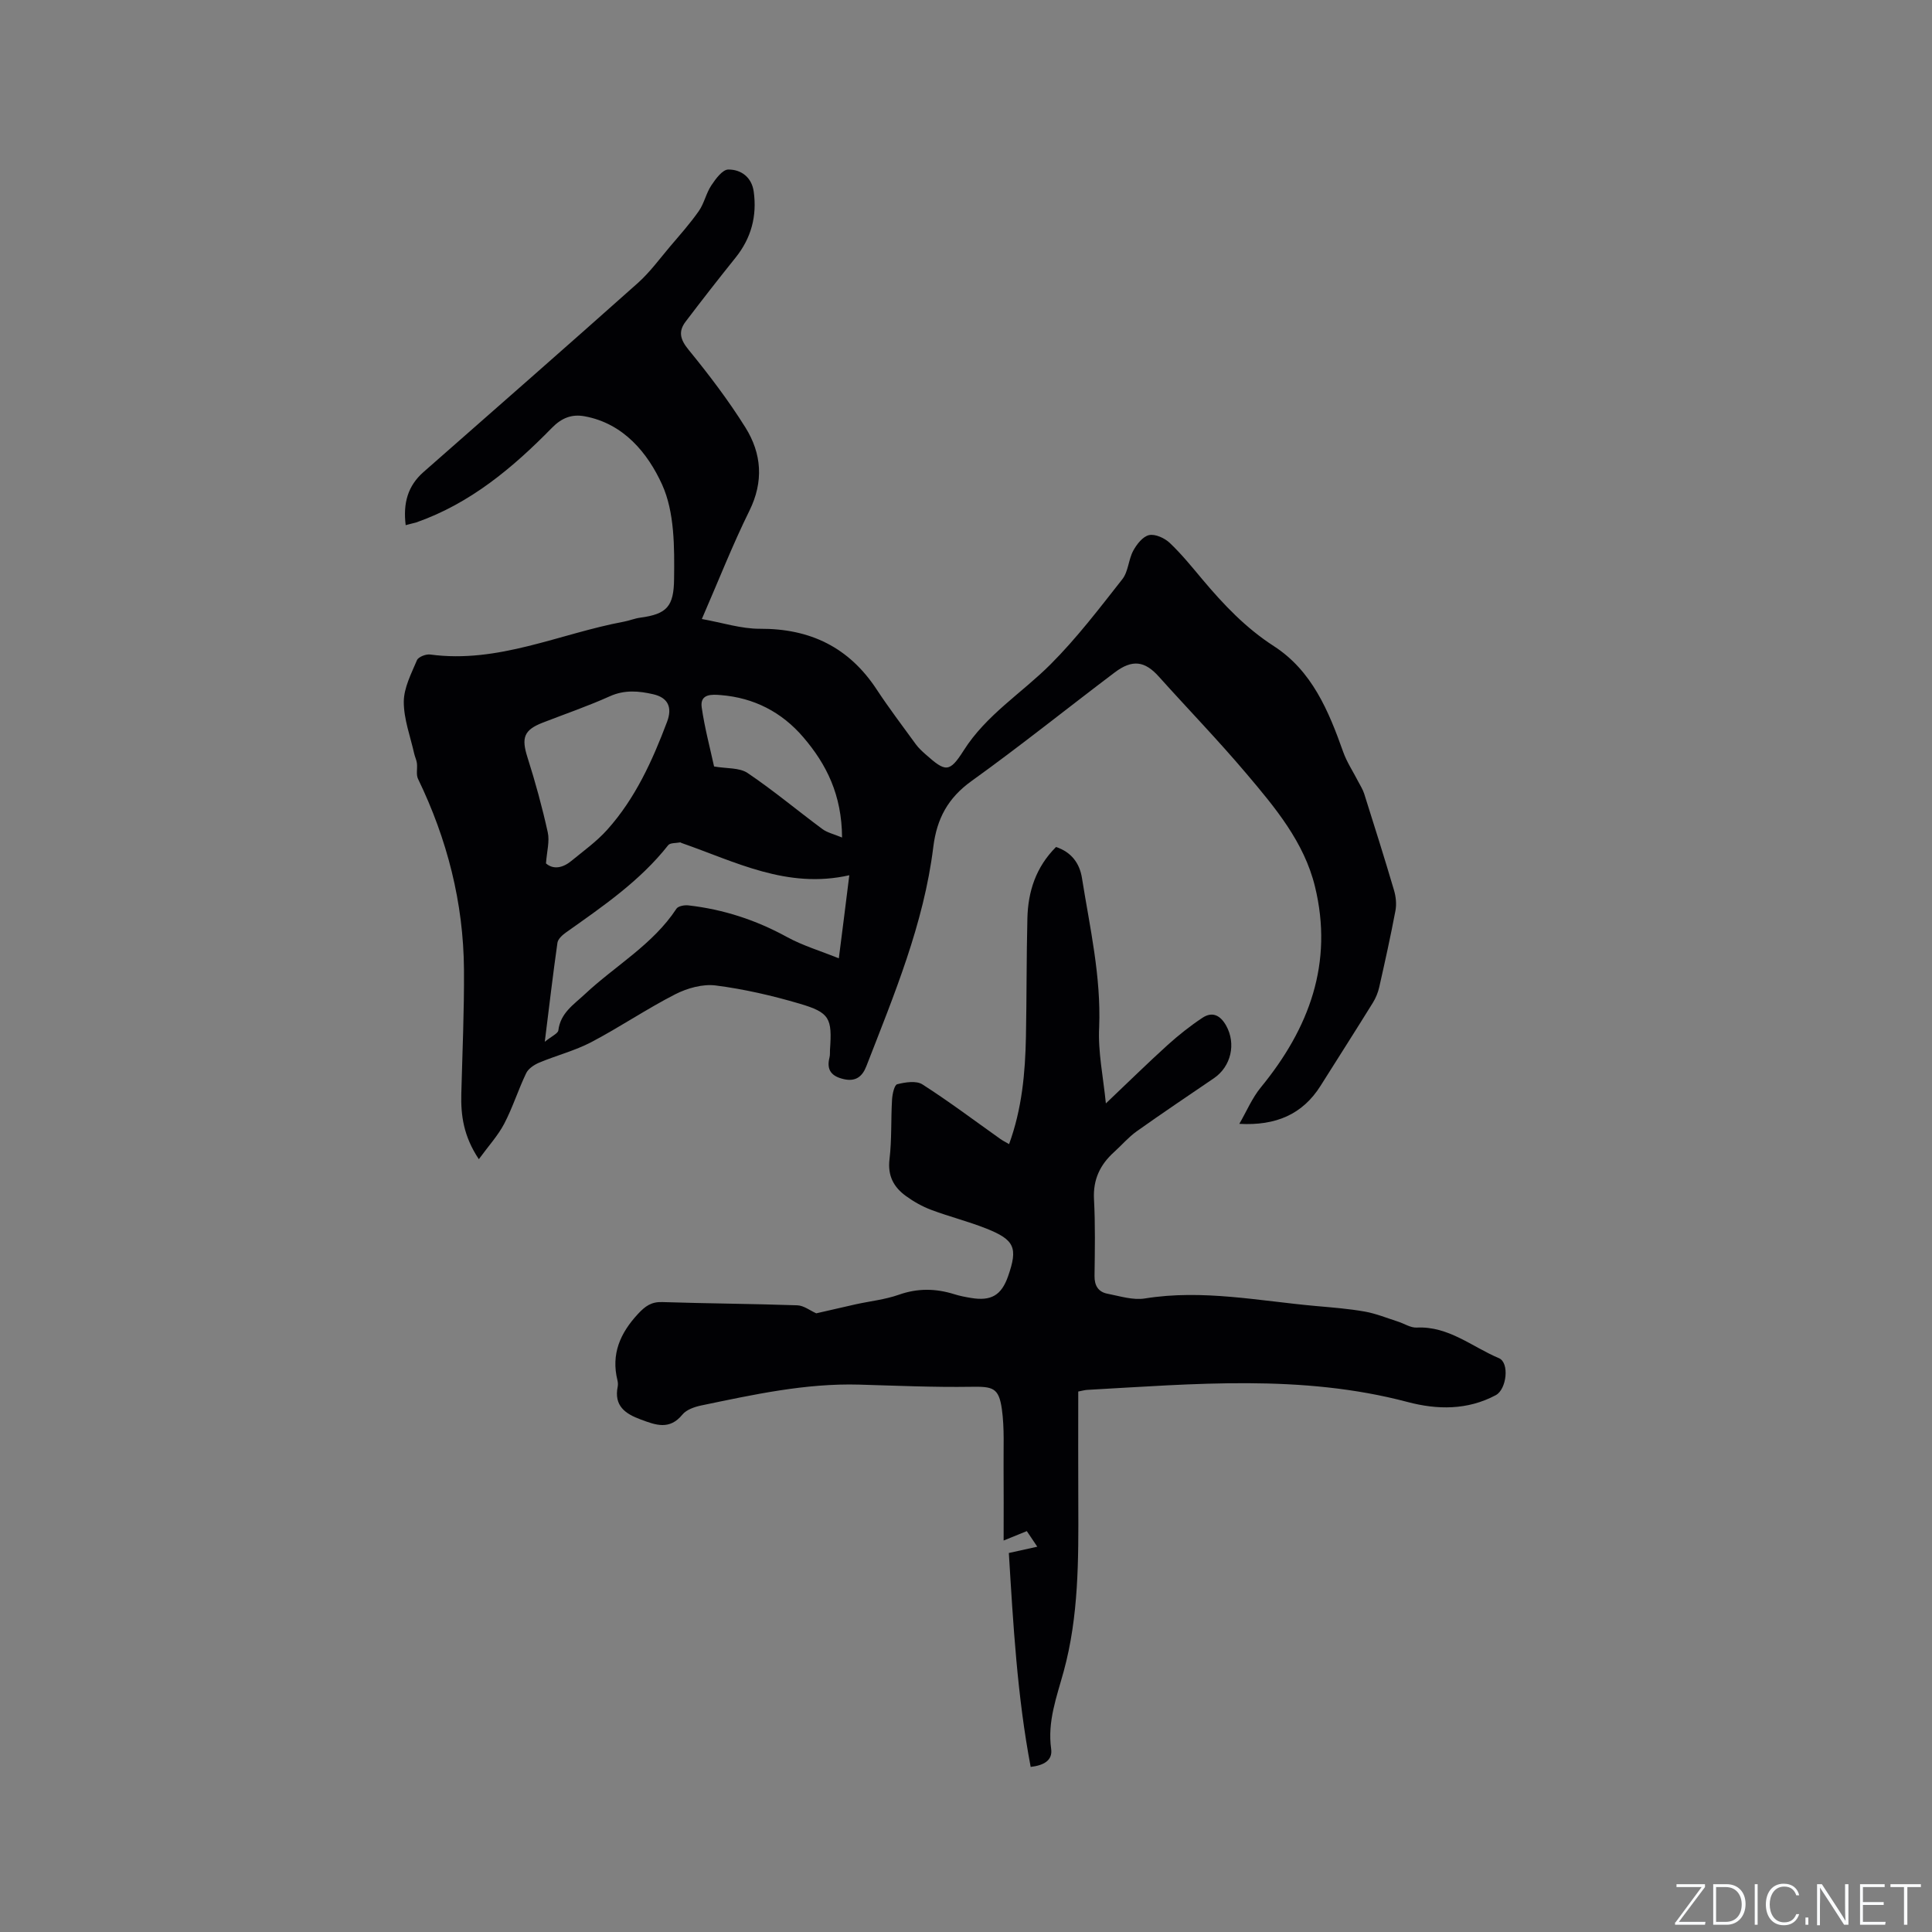 <svg enable-background="new 0 0 400 400" viewBox="0 0 400 400" xmlns="http://www.w3.org/2000/svg"><rect x="0" y="0" width="400" height="400" fill="#808080" stroke="none"/><g fill="#fafbfc"><path d="m346.9 398 5.4-7.3h-5.2v-.6h5.9v.6l-5.4 7.2h5.5l-.1.6h-6.2v-.5z"/><path d="m354.7 390.1h2.8c2.3 0 3.9 1.6 3.9 4.1s-1.6 4.3-3.9 4.3h-2.8zm.6 7.8h2c2.2 0 3.3-1.6 3.3-3.6 0-1.8-1-3.6-3.3-3.6h-2z"/><path d="m363.9 390.1v8.4h-.6v-8.4z"/><path d="m372.5 396.3c-.4 1.3-1.4 2.3-3.2 2.3-2.4 0-3.7-1.9-3.7-4.3 0-2.3 1.2-4.3 3.7-4.3 1.8 0 2.9 1 3.2 2.4h-.6c-.4-1.1-1.1-1.8-2.5-1.8-2.1 0-3 1.9-3 3.7s.9 3.7 3 3.7c1.4 0 2.1-.7 2.5-1.7z"/><path d="m373.8 398.5v-1.5h.6v1.5z"/><path d="m376.2 398.5v-8.4h1c1.3 2 4.4 6.7 4.9 7.6-.1-1.2-.1-2.4-.1-3.8v-3.8h.7v8.4h-.9c-1.2-1.9-4.4-6.8-5-7.7.1 1.1 0 2.3 0 3.9v3.9h-.6z"/><path d="m390 394.4h-4.3v3.5h4.7l-.1.6h-5.2v-8.4h5.1v.6h-4.5v3.1h4.3z"/><path d="m394.2 390.7h-2.8v-.6h6.3v.6h-2.8v7.8h-.7z"/></g><path d="m83.99 108.73c-.56-4.58.45-8.14 3.67-10.98 14.81-13.02 29.65-26.01 44.37-39.13 2.49-2.22 4.51-4.99 6.68-7.56 2.05-2.41 4.16-4.78 5.97-7.36 1.12-1.6 1.51-3.7 2.6-5.33.89-1.34 2.31-3.27 3.51-3.27 2.65-.02 4.85 1.6 5.26 4.57.7 5.06-.51 9.62-3.75 13.66-3.51 4.37-6.96 8.79-10.35 13.26-1.55 2.04-1.13 3.69.6 5.81 4.21 5.15 8.27 10.49 11.79 16.12 3.36 5.39 3.81 11.17.81 17.24-3.46 7-6.32 14.3-9.84 22.4 4.26.76 8.15 2.04 12.03 2.02 10.39-.05 18.43 3.83 24.17 12.57 2.56 3.89 5.38 7.6 8.12 11.37.56.76 1.28 1.42 1.99 2.05 4.15 3.69 4.94 3.86 7.91-.81 4.67-7.36 12-11.85 17.95-17.79 5.43-5.43 10.14-11.61 14.9-17.67 1.23-1.57 1.25-4.04 2.24-5.87.72-1.34 1.99-2.96 3.28-3.24 1.28-.28 3.22.61 4.28 1.61 2.45 2.32 4.6 4.98 6.78 7.58 4.37 5.2 8.95 10.03 14.77 13.79 7.89 5.09 11.35 13.41 14.36 21.9.76 2.14 2.07 4.09 3.11 6.13.43.84.96 1.64 1.24 2.53 2.1 6.64 4.2 13.29 6.17 19.97.4 1.34.56 2.9.3 4.26-1 5.3-2.17 10.58-3.36 15.84-.25 1.11-.71 2.23-1.31 3.2-3.57 5.76-7.22 11.47-10.83 17.2-3.72 5.91-9.25 8.3-16.82 7.88 1.47-2.53 2.63-5.33 4.46-7.56 10.01-12.21 15.06-25.74 11.2-41.57-2.25-9.23-8.28-16.39-14.23-23.42-5.81-6.87-12.08-13.34-18.09-20.04-2.89-3.23-5.47-3.64-9.14-.87-9.89 7.47-19.57 15.25-29.64 22.48-4.89 3.51-7.19 7.78-7.92 13.65-1.96 15.92-8.12 30.62-13.87 45.42-.82 2.1-2.18 3.23-4.68 2.65-2.55-.59-3.6-1.9-2.94-4.49.13-.5.07-1.06.1-1.58.46-6.55-.03-7.71-6.32-9.56-5.67-1.67-11.49-3.01-17.34-3.76-2.69-.34-5.88.55-8.37 1.82-5.93 3.03-11.48 6.81-17.38 9.91-3.4 1.78-7.22 2.75-10.78 4.24-1.04.44-2.25 1.23-2.71 2.19-1.65 3.43-2.79 7.11-4.55 10.47-1.31 2.49-3.28 4.63-5.25 7.34-3.16-4.74-3.75-9.04-3.63-13.55.22-8.57.61-17.15.55-25.72-.1-13.86-3.48-27-9.51-39.47-.44-.9-.1-2.16-.23-3.23-.08-.67-.41-1.31-.56-1.98-.8-3.58-2.17-7.17-2.16-10.75.01-2.89 1.55-5.83 2.73-8.62.29-.68 1.86-1.29 2.74-1.17 14.09 1.91 26.77-4.32 40.1-6.8 1.14-.21 2.24-.68 3.39-.83 5.53-.74 6.94-2.34 7-7.99.08-6.58.12-13.85-2.49-19.59-2.93-6.42-7.9-12.62-16.02-14.11-2.65-.49-4.75.32-6.76 2.37-8.13 8.3-16.95 15.7-28.16 19.62-.57.15-1.17.28-2.14.55zm91.85 72.48c-12.9 2.92-23.62-2.82-34.74-6.68-.1-.03-.2-.14-.29-.12-.84.17-2.06.06-2.47.58-5.87 7.45-13.58 12.69-21.19 18.09-.73.52-1.63 1.34-1.74 2.12-.92 6.47-1.68 12.97-2.62 20.49 1.45-1.18 2.73-1.71 2.81-2.37.44-3.59 3.16-5.31 5.47-7.47 6.31-5.92 14.08-10.26 18.98-17.71.36-.55 1.67-.79 2.48-.69 7.23.82 14 3.03 20.41 6.55 3.25 1.78 6.88 2.86 10.73 4.41.76-5.89 1.4-11.02 2.17-17.2zm-62.8-2.45c1.52 1.32 3.46.96 5.26-.52 2.53-2.08 5.24-4.02 7.4-6.43 5.82-6.48 9.37-14.31 12.41-22.37 1.12-2.97.22-4.99-2.85-5.7-2.99-.69-5.94-.96-8.99.41-4.53 2.04-9.25 3.66-13.89 5.46-3.94 1.53-4.46 3.14-3.17 7.2 1.62 5.09 3.04 10.27 4.19 15.48.43 1.87-.18 3.97-.36 6.47zm61.3-5.36c-.05-8.84-3.23-15.17-8.03-20.77-4.47-5.22-10.23-8.17-17.09-8.72-1.73-.14-4.35-.34-3.94 2.54.61 4.26 1.74 8.45 2.56 12.24 2.6.46 5.24.21 6.94 1.35 5.34 3.6 10.3 7.76 15.48 11.6.99.74 2.32 1.03 4.08 1.76z" fill="#010104"/><path d="m228.96 228.45c4.76-4.52 8.68-8.38 12.76-12.07 2.26-2.04 4.67-3.96 7.21-5.64 2.06-1.38 3.72-.55 4.93 1.6 2.09 3.74 1.04 8.46-2.54 10.9-5.34 3.64-10.71 7.24-15.97 10.98-1.71 1.22-3.11 2.87-4.68 4.29-2.91 2.62-4.39 5.71-4.17 9.78.28 5.28.18 10.58.11 15.87-.03 2.03.8 3.33 2.68 3.69 2.56.5 5.28 1.38 7.76.98 11.95-1.93 23.65.52 35.43 1.57 3.38.3 6.77.56 10.1 1.15 2.34.42 4.6 1.35 6.88 2.08 1.29.41 2.58 1.29 3.84 1.23 6.62-.33 11.46 3.99 17.03 6.33 2.24.94 1.6 6.46-.64 7.66-5.88 3.14-12.14 3.04-18.26 1.42-21.95-5.81-44.15-3.74-66.34-2.51-.51.03-1.02.18-1.85.34 0 7.75-.03 15.46.01 23.17.05 11.67.09 23.36-3.01 34.72-1.45 5.31-3.41 10.4-2.61 16.1.34 2.42-1.58 3.42-4.24 3.73-2.78-14.67-3.61-29.4-4.52-44.29 2.05-.45 3.78-.83 5.89-1.3-.86-1.28-1.6-2.38-2.17-3.23-1.6.65-3.02 1.22-4.8 1.95 0-5.5.03-10.34-.01-15.17-.04-4.01.2-8.06-.35-12-.63-4.49-1.87-4.73-6.36-4.66-7.73.12-15.46-.23-23.19-.45-11.12-.31-21.89 2.07-32.67 4.31-1.4.29-3.09.87-3.93 1.9-2.66 3.25-5.5 2.17-8.58 1.03-3.26-1.2-5.62-2.84-4.81-6.84.08-.4.05-.86-.05-1.27-1.35-5.45.55-9.78 4.25-13.77 1.49-1.6 2.75-2.53 5.03-2.45 9.32.3 18.64.35 27.96.67 1.34.05 2.64 1.09 3.92 1.66 2.5-.57 5.31-1.23 8.13-1.86 2.99-.66 6.1-.98 8.97-1.99 3.9-1.38 7.65-1.31 11.5-.1 1.11.35 2.26.57 3.41.76 4.21.71 6.33-.55 7.71-4.51 2.04-5.85 1.38-7.51-4.51-9.85-3.73-1.48-7.65-2.46-11.41-3.87-1.85-.7-3.64-1.7-5.24-2.87-2.53-1.83-3.81-4.19-3.4-7.6.49-4.09.28-8.26.53-12.38.07-1.12.47-3.01 1.07-3.16 1.66-.42 3.94-.78 5.21.03 5.53 3.54 10.78 7.5 16.14 11.3.5.35 1.05.63 1.81 1.07 2.68-7.34 3.34-14.77 3.49-22.27.16-8.16.1-16.32.3-24.47.13-5.56 1.76-10.62 5.93-14.78 3.15 1.04 4.89 3.35 5.37 6.43 1.63 10.23 3.97 20.34 3.56 30.86-.27 5.09.83 10.22 1.39 15.8z" fill="#010104"/></svg>